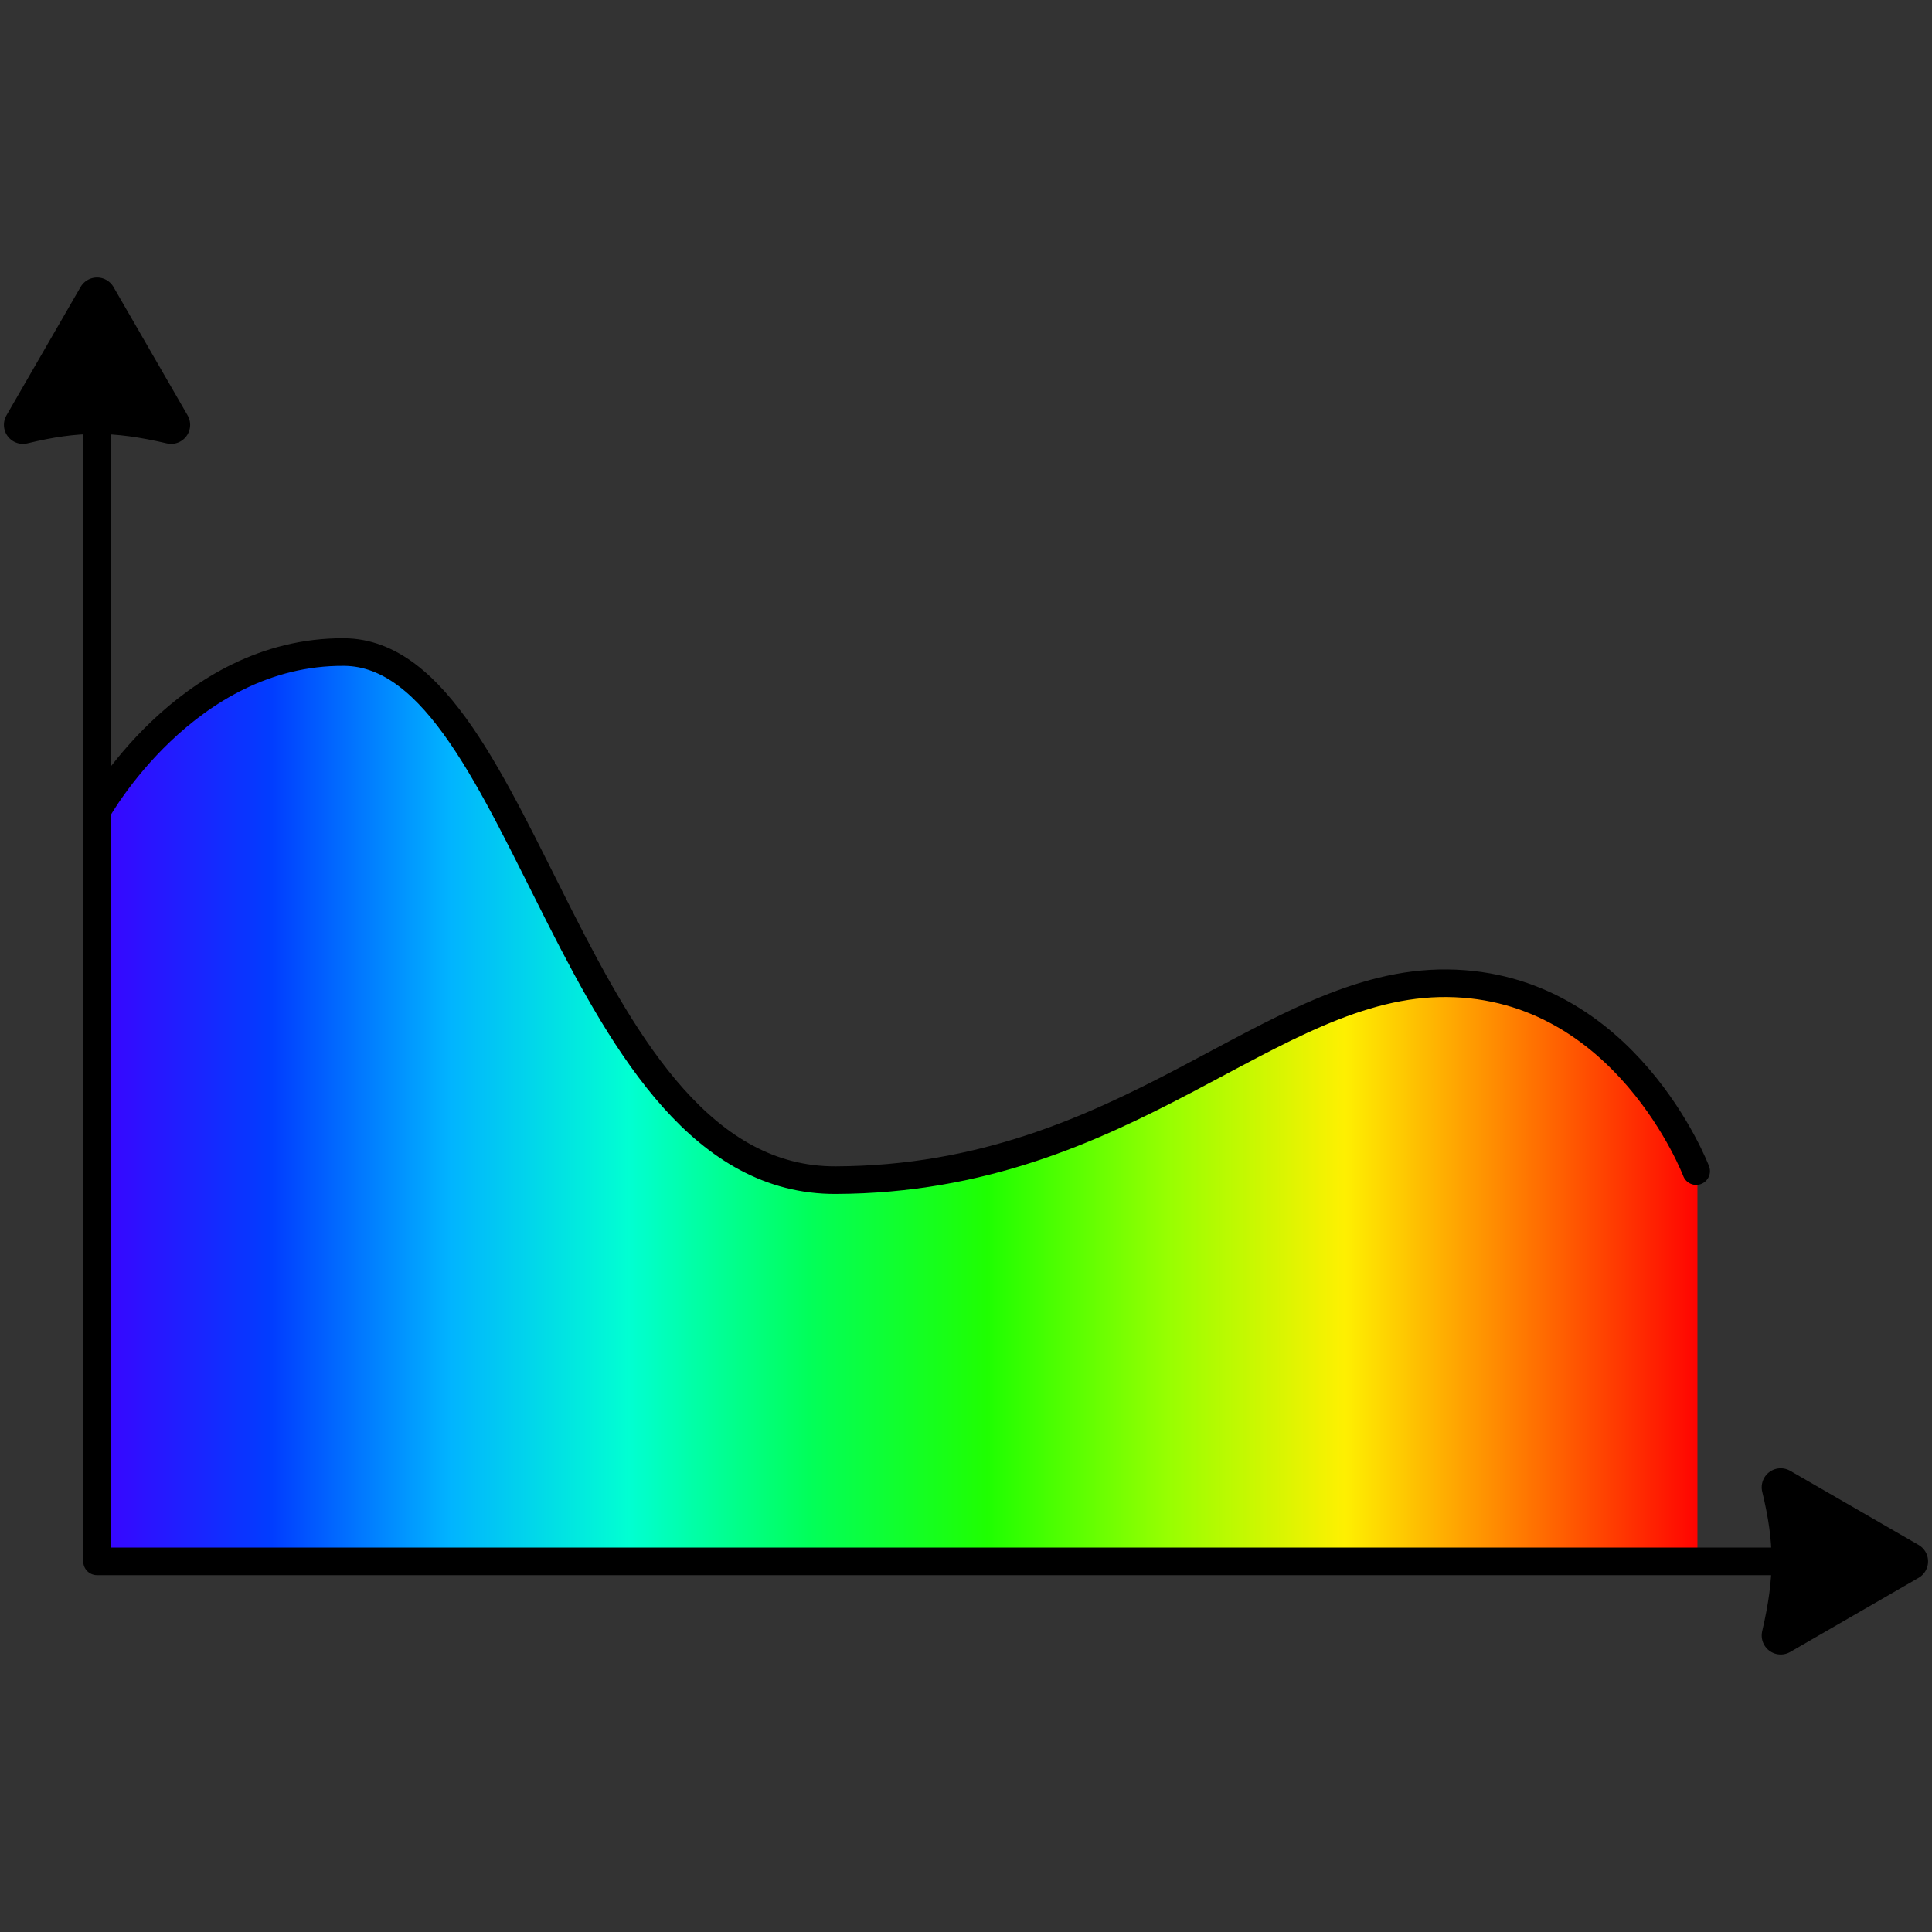 <?xml version="1.0" encoding="UTF-8" standalone="no"?>
<!-- Created with Inkscape (http://www.inkscape.org/) -->

<svg
   xmlns:dc="http://purl.org/dc/elements/1.1/"
   xmlns:cc="http://creativecommons.org/ns#"
   xmlns:rdf="http://www.w3.org/1999/02/22-rdf-syntax-ns#"
   xmlns:svg="http://www.w3.org/2000/svg"
   xmlns="http://www.w3.org/2000/svg"
   xmlns:xlink="http://www.w3.org/1999/xlink"
   xmlns:sodipodi="http://sodipodi.sourceforge.net/DTD/sodipodi-0.dtd"
   xmlns:inkscape="http://www.inkscape.org/namespaces/inkscape"
   width="140mm"
   height="140mm"
   viewBox="0 0 140 140"
   version="1.1"
   id="svg941"
   inkscape:version="0.92.5 (2060ec1f9f, 2020-04-08)"
   sodipodi:docname="pyhsi.svg"
   inkscape:export-filename="/home/david/PhD/pyHSI/icons/pyhsi16.png"
   inkscape:export-xdpi="2.9000001"
   inkscape:export-ydpi="2.9000001">
  <rect x="0" y="0" width="140" height="140" fill="#333333" stroke="none"/>
  <defs
     id="defs935">
    <linearGradient
       inkscape:collect="always"
       xlink:href="#linearGradient1052452"
       id="linearGradient1267"
       gradientUnits="userSpaceOnUse"
       gradientTransform="matrix(-0.592,0,0,0.592,514.755,-225.254)"
       x1="536.157"
       y1="697.041"
       x2="732.987"
       y2="697.041" />
    <linearGradient
       id="linearGradient1052452"
       inkscape:collect="always">
      <stop
         id="stop1052448"
         offset="0"
         style="stop-color:#ff0101;stop-opacity:1" />
      <stop
         style="stop-color:#ff7901;stop-opacity:1"
         offset="0.111"
         id="stop1052456" />
      <stop
         id="stop1052458"
         offset="0.222"
         style="stop-color:#fff101;stop-opacity:0.996" />
      <stop
         style="stop-color:#96ff01;stop-opacity:1"
         offset="0.333"
         id="stop1052460" />
      <stop
         id="stop1052462"
         offset="0.444"
         style="stop-color:#1fff01;stop-opacity:1" />
      <stop
         style="stop-color:#01ff5b;stop-opacity:1"
         offset="0.556"
         id="stop1052464" />
      <stop
         id="stop1052466"
         offset="0.667"
         style="stop-color:#01ffd2;stop-opacity:1" />
      <stop
         style="stop-color:#01b4ff;stop-opacity:1"
         offset="0.778"
         id="stop1052468" />
      <stop
         id="stop1052470"
         offset="0.889"
         style="stop-color:#013dff;stop-opacity:1" />
      <stop
         id="stop1052450"
         offset="1"
         style="stop-color:#3d01ff;stop-opacity:1" />
    </linearGradient>
  </defs>
  <sodipodi:namedview
     id="base"
     pagecolor="#ffffff"
     bordercolor="#666666"
     borderopacity="1.0"
     inkscape:pageopacity="0.0"
     inkscape:pageshadow="2"
     inkscape:zoom="2.8"
     inkscape:cx="220.60343"
     inkscape:cy="220.6538"
     inkscape:document-units="mm"
     inkscape:current-layer="layer1"
     showgrid="false"
     inkscape:window-width="3840"
     inkscape:window-height="2015"
     inkscape:window-x="0"
     inkscape:window-y="0"
     inkscape:window-maximized="1"
     fit-margin-top="0"
     fit-margin-left="0"
     fit-margin-right="0"
     fit-margin-bottom="0" />
  <g
     inkscape:label="Layer 1"
     inkscape:groupmode="layer"
     id="layer1"
     transform="translate(-74.119,-110.493)">
    <g
       id="g1579"
       transform="translate(0.06,-0.06)">
      <path
         sodipodi:nodetypes="cszccccsc"
         inkscape:connector-curvature="0"
         d="m 98.99,157.804 c 12.627,0.075 19.078,38.206 35.636,38.268 22.177,0.084 31.411,-14.229 44.314,-14.27 12.902,-0.041 18.122,13.615 18.122,13.615 v 28.28 H 81.09 l -6.9e-5,-54.367 c 0,0 4.735,-11.603 17.9,-11.525 z"
         style="fill:url(#linearGradient1267);fill-opacity:1;fill-rule:evenodd;stroke:none;stroke-width:0.555px;stroke-linecap:butt;stroke-linejoin:miter;stroke-opacity:1"
         id="path1052445"
         inkscape:export-xdpi="143.987"
         inkscape:export-ydpi="143.987" />
      <path
         sodipodi:nodetypes="ccc"
         d="m 81.09,134.106 v 89.59 H 210.33"
         style="fill:none;fill-opacity:1;fill-rule:evenodd;stroke:#000000;stroke-width:2;stroke-linecap:round;stroke-linejoin:round;stroke-miterlimit:4;stroke-dasharray:none;stroke-opacity:1"
         id="path1052472-8-4"
         inkscape:connector-curvature="0"
         inkscape:export-xdpi="143.987"
         inkscape:export-ydpi="143.987" />
      <path
         inkscape:transform-center-y="26.849162"
         inkscape:transform-center-x="-866.49959"
         sodipodi:nodetypes="cccc"
         d="m 86.46,141.34 -5.37,-9.301 -5.37,9.301 c 3.931,-0.95 6.61,-0.96 10.74,0 z"
         style="fill:#000000;fill-opacity:1;fill-rule:evenodd;stroke:#000000;stroke-width:2.755;stroke-linecap:round;stroke-linejoin:round;stroke-miterlimit:4;stroke-dasharray:none;stroke-opacity:1"
         id="path1052472-8-4-6"
         inkscape:connector-curvature="0"
         inkscape:export-xdpi="143.987"
         inkscape:export-ydpi="143.987" />
      <path
         inkscape:transform-center-y="866.49972"
         inkscape:transform-center-x="26.849166"
         sodipodi:nodetypes="cccc"
         d="m 203.096,229.066 9.301,-5.37 -9.301,-5.37 c 0.95,3.931 0.96,6.61 0,10.74 z"
         style="fill:#000000;fill-opacity:1;fill-rule:evenodd;stroke:#000000;stroke-width:2.755;stroke-linecap:round;stroke-linejoin:round;stroke-miterlimit:4;stroke-dasharray:none;stroke-opacity:1"
         id="path1052472-8-4-6-8"
         inkscape:connector-curvature="0"
         inkscape:export-xdpi="143.987"
         inkscape:export-ydpi="143.987" />
      <path
         sodipodi:nodetypes="czsss"
         d="m 196.969,195.416 c 0,0 -5.125,-13.479 -18.029,-13.615 -12.904,-0.135 -23.094,14.185 -44.314,14.27 -19.129,0.077 -22.333,-38.182 -35.636,-38.268 -11.473,-0.074 -17.9,11.525 -17.9,11.525"
         style="fill:none;fill-opacity:1;fill-rule:evenodd;stroke:#000000;stroke-width:2;stroke-linecap:round;stroke-linejoin:round;stroke-miterlimit:4;stroke-dasharray:none;stroke-opacity:1"
         id="path1052472-8-4-4"
         inkscape:connector-curvature="0"
         inkscape:export-xdpi="143.987"
         inkscape:export-ydpi="143.987" />
    </g>
  </g>
</svg>
